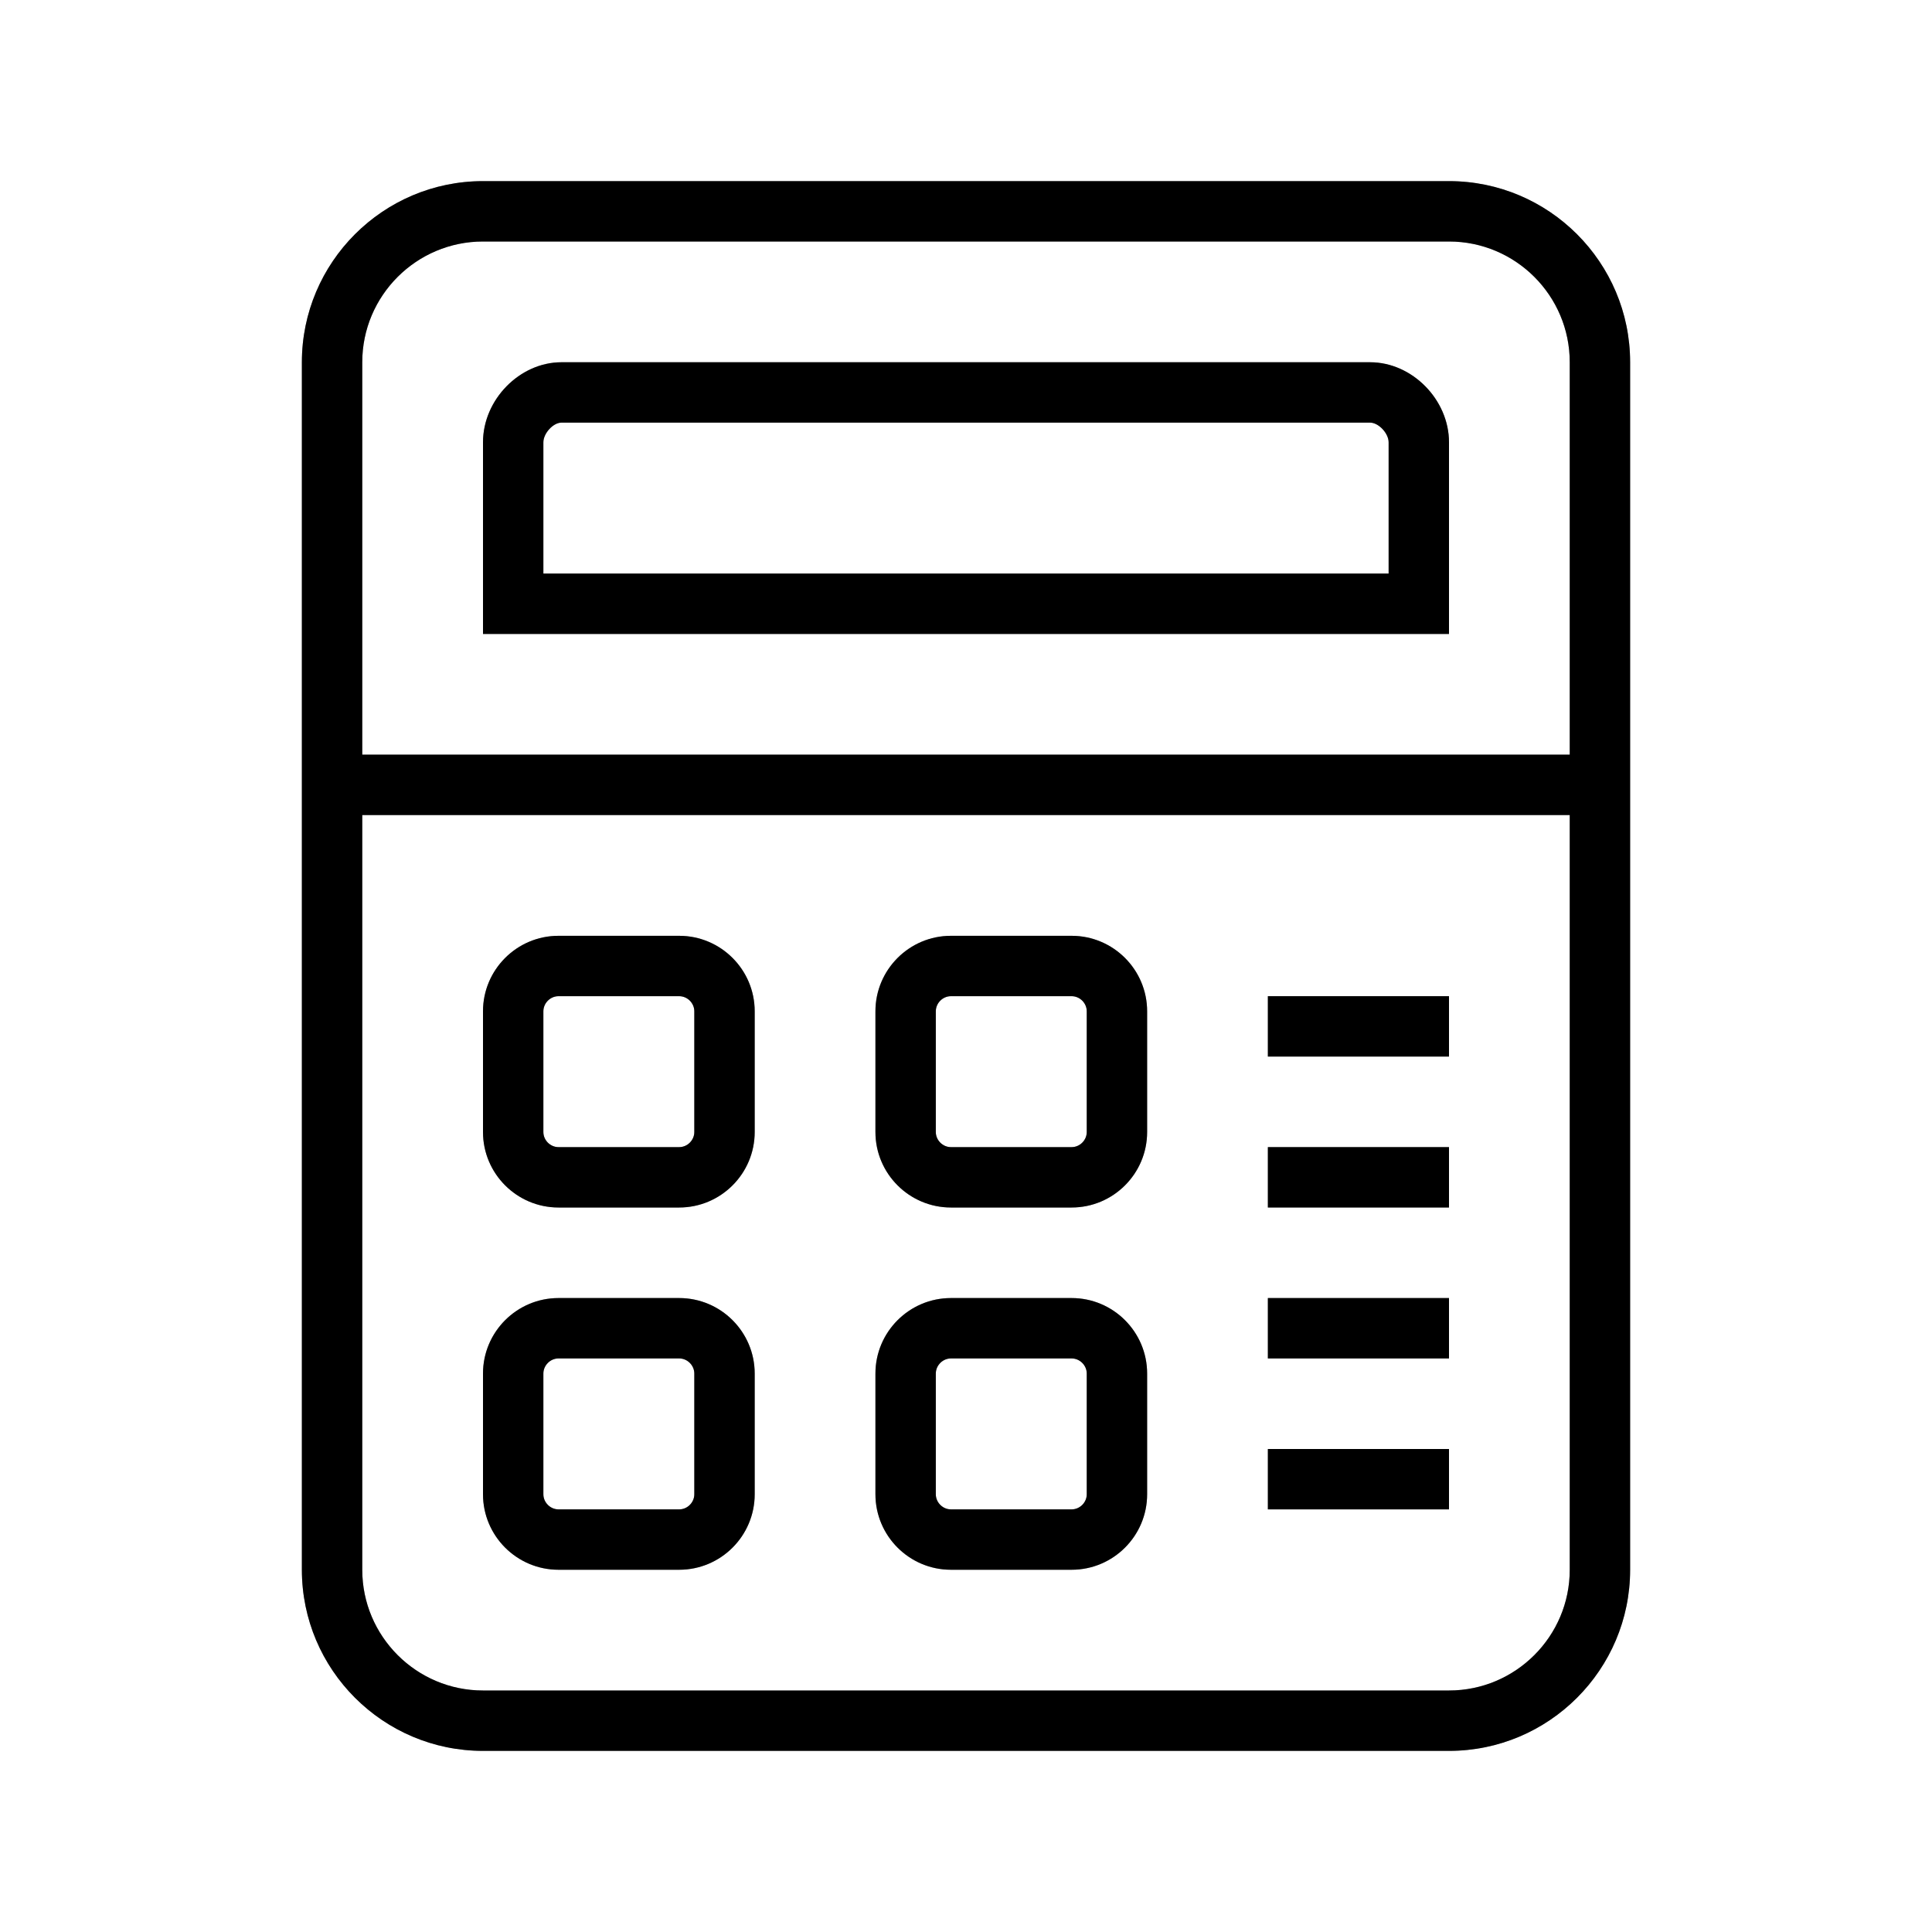 <svg width="64" height="64" viewBox="0 0 64 64" fill="none" xmlns="http://www.w3.org/2000/svg">
    <path d="M48 33H42V35H48V33Z" fill="black"/>
    <path d="M48 33H42V35H48V33Z" fill="black" fill-opacity="0.2"/>
    <path d="M48 33H42V35H48V33Z" fill="black" fill-opacity="0.2"/>
    <path d="M48 38H42V40H48V38Z" fill="black"/>
    <path d="M48 38H42V40H48V38Z" fill="black" fill-opacity="0.2"/>
    <path d="M48 38H42V40H48V38Z" fill="black" fill-opacity="0.2"/>
    <path d="M48 43H42V45H48V43Z" fill="black"/>
    <path d="M48 43H42V45H48V43Z" fill="black" fill-opacity="0.2"/>
    <path d="M48 43H42V45H48V43Z" fill="black" fill-opacity="0.2"/>
    <path d="M48 48H42V50H48V48Z" fill="black"/>
    <path d="M48 48H42V50H48V48Z" fill="black" fill-opacity="0.2"/>
    <path d="M48 48H42V50H48V48Z" fill="black" fill-opacity="0.2"/>
    <path d="M48 6H16C12.691 6 10 8.691 10 12V52C10 55.309 12.691 58 16 58H48C51.309 58 54 55.309 54 52V12C54 8.691 51.309 6 48 6ZM16 8H48C50.206 8 52 9.794 52 12V25H12V12C12 9.794 13.794 8 16 8ZM48 56H16C13.794 56 12 54.206 12 52V27H52V52C52 54.206 50.206 56 48 56Z" fill="black"/>
    <path d="M48 6H16C12.691 6 10 8.691 10 12V52C10 55.309 12.691 58 16 58H48C51.309 58 54 55.309 54 52V12C54 8.691 51.309 6 48 6ZM16 8H48C50.206 8 52 9.794 52 12V25H12V12C12 9.794 13.794 8 16 8ZM48 56H16C13.794 56 12 54.206 12 52V27H52V52C52 54.206 50.206 56 48 56Z" fill="black" fill-opacity="0.2"/>
    <path d="M48 6H16C12.691 6 10 8.691 10 12V52C10 55.309 12.691 58 16 58H48C51.309 58 54 55.309 54 52V12C54 8.691 51.309 6 48 6ZM16 8H48C50.206 8 52 9.794 52 12V25H12V12C12 9.794 13.794 8 16 8ZM48 56H16C13.794 56 12 54.206 12 52V27H52V52C52 54.206 50.206 56 48 56Z" fill="black" fill-opacity="0.2"/>
    <path d="M22.5 31H18.5C17.122 31 16 32.122 16 33.5V37.5C16 38.878 17.122 40 18.5 40H22.5C23.878 40 25 38.878 25 37.5V33.5C25 32.122 23.878 31 22.5 31ZM23 37.5C23 37.771 22.771 38 22.5 38H18.5C18.229 38 18 37.771 18 37.5V33.5C18 33.229 18.229 33 18.5 33H22.5C22.771 33 23 33.229 23 33.5V37.5Z" fill="black"/>
    <path d="M22.5 31H18.5C17.122 31 16 32.122 16 33.5V37.5C16 38.878 17.122 40 18.5 40H22.5C23.878 40 25 38.878 25 37.5V33.5C25 32.122 23.878 31 22.5 31ZM23 37.5C23 37.771 22.771 38 22.5 38H18.5C18.229 38 18 37.771 18 37.5V33.5C18 33.229 18.229 33 18.5 33H22.5C22.771 33 23 33.229 23 33.5V37.5Z" fill="black" fill-opacity="0.2"/>
    <path d="M22.5 31H18.5C17.122 31 16 32.122 16 33.5V37.5C16 38.878 17.122 40 18.5 40H22.5C23.878 40 25 38.878 25 37.5V33.5C25 32.122 23.878 31 22.5 31ZM23 37.5C23 37.771 22.771 38 22.5 38H18.5C18.229 38 18 37.771 18 37.5V33.5C18 33.229 18.229 33 18.5 33H22.5C22.771 33 23 33.229 23 33.5V37.5Z" fill="black" fill-opacity="0.2"/>
    <path d="M35.5 31H31.5C30.122 31 29 32.122 29 33.5V37.5C29 38.878 30.122 40 31.5 40H35.5C36.879 40 38 38.878 38 37.5V33.5C38 32.122 36.879 31 35.5 31ZM36 37.5C36 37.771 35.771 38 35.5 38H31.5C31.229 38 31 37.771 31 37.5V33.5C31 33.229 31.229 33 31.5 33H35.5C35.771 33 36 33.229 36 33.5V37.5Z" fill="black"/>
    <path d="M35.5 31H31.5C30.122 31 29 32.122 29 33.5V37.5C29 38.878 30.122 40 31.5 40H35.5C36.879 40 38 38.878 38 37.5V33.5C38 32.122 36.879 31 35.5 31ZM36 37.5C36 37.771 35.771 38 35.5 38H31.5C31.229 38 31 37.771 31 37.5V33.5C31 33.229 31.229 33 31.5 33H35.5C35.771 33 36 33.229 36 33.5V37.5Z" fill="black" fill-opacity="0.2"/>
    <path d="M35.5 31H31.5C30.122 31 29 32.122 29 33.5V37.5C29 38.878 30.122 40 31.5 40H35.5C36.879 40 38 38.878 38 37.5V33.5C38 32.122 36.879 31 35.5 31ZM36 37.5C36 37.771 35.771 38 35.5 38H31.5C31.229 38 31 37.771 31 37.5V33.5C31 33.229 31.229 33 31.5 33H35.5C35.771 33 36 33.229 36 33.5V37.5Z" fill="black" fill-opacity="0.2"/>
    <path d="M22.5 43H18.5C17.122 43 16 44.122 16 45.5V49.5C16 50.878 17.122 52 18.5 52H22.5C23.878 52 25 50.878 25 49.5V45.5C25 44.122 23.878 43 22.5 43ZM23 49.5C23 49.771 22.771 50 22.5 50H18.5C18.229 50 18 49.771 18 49.5V45.5C18 45.229 18.229 45 18.5 45H22.5C22.771 45 23 45.229 23 45.5V49.5Z" fill="black"/>
    <path d="M22.5 43H18.5C17.122 43 16 44.122 16 45.5V49.5C16 50.878 17.122 52 18.5 52H22.5C23.878 52 25 50.878 25 49.5V45.5C25 44.122 23.878 43 22.5 43ZM23 49.5C23 49.771 22.771 50 22.5 50H18.5C18.229 50 18 49.771 18 49.5V45.5C18 45.229 18.229 45 18.5 45H22.5C22.771 45 23 45.229 23 45.5V49.5Z" fill="black" fill-opacity="0.2"/>
    <path d="M22.5 43H18.5C17.122 43 16 44.122 16 45.5V49.5C16 50.878 17.122 52 18.5 52H22.5C23.878 52 25 50.878 25 49.5V45.5C25 44.122 23.878 43 22.5 43ZM23 49.5C23 49.771 22.771 50 22.5 50H18.5C18.229 50 18 49.771 18 49.5V45.5C18 45.229 18.229 45 18.5 45H22.5C22.771 45 23 45.229 23 45.5V49.5Z" fill="black" fill-opacity="0.2"/>
    <path d="M35.5 43H31.5C30.122 43 29 44.122 29 45.5V49.5C29 50.878 30.122 52 31.5 52H35.5C36.879 52 38 50.878 38 49.5V45.5C38 44.122 36.879 43 35.5 43ZM36 49.5C36 49.771 35.771 50 35.5 50H31.5C31.229 50 31 49.771 31 49.5V45.5C31 45.229 31.229 45 31.5 45H35.5C35.771 45 36 45.229 36 45.5V49.5Z" fill="black"/>
    <path d="M35.5 43H31.5C30.122 43 29 44.122 29 45.5V49.5C29 50.878 30.122 52 31.5 52H35.5C36.879 52 38 50.878 38 49.5V45.5C38 44.122 36.879 43 35.5 43ZM36 49.5C36 49.771 35.771 50 35.5 50H31.5C31.229 50 31 49.771 31 49.5V45.5C31 45.229 31.229 45 31.5 45H35.5C35.771 45 36 45.229 36 45.5V49.5Z" fill="black" fill-opacity="0.2"/>
    <path d="M35.5 43H31.5C30.122 43 29 44.122 29 45.5V49.5C29 50.878 30.122 52 31.5 52H35.5C36.879 52 38 50.878 38 49.5V45.5C38 44.122 36.879 43 35.5 43ZM36 49.5C36 49.771 35.771 50 35.5 50H31.5C31.229 50 31 49.771 31 49.5V45.5C31 45.229 31.229 45 31.5 45H35.5C35.771 45 36 45.229 36 45.5V49.5Z" fill="black" fill-opacity="0.2"/>
    <path d="M48 14.652C48 13.239 46.779 12 45.387 12H18.599C17.214 12 16 13.239 16 14.652V21H48V14.652ZM46 19H18V14.652C18 14.353 18.325 14 18.599 14H45.387C45.668 14 46 14.354 46 14.652V19Z" fill="black"/>
    <path d="M48 14.652C48 13.239 46.779 12 45.387 12H18.599C17.214 12 16 13.239 16 14.652V21H48V14.652ZM46 19H18V14.652C18 14.353 18.325 14 18.599 14H45.387C45.668 14 46 14.354 46 14.652V19Z" fill="black" fill-opacity="0.2"/>
    <path d="M48 14.652C48 13.239 46.779 12 45.387 12H18.599C17.214 12 16 13.239 16 14.652V21H48V14.652ZM46 19H18V14.652C18 14.353 18.325 14 18.599 14H45.387C45.668 14 46 14.354 46 14.652V19Z" fill="black" fill-opacity="0.2"/>
</svg>
